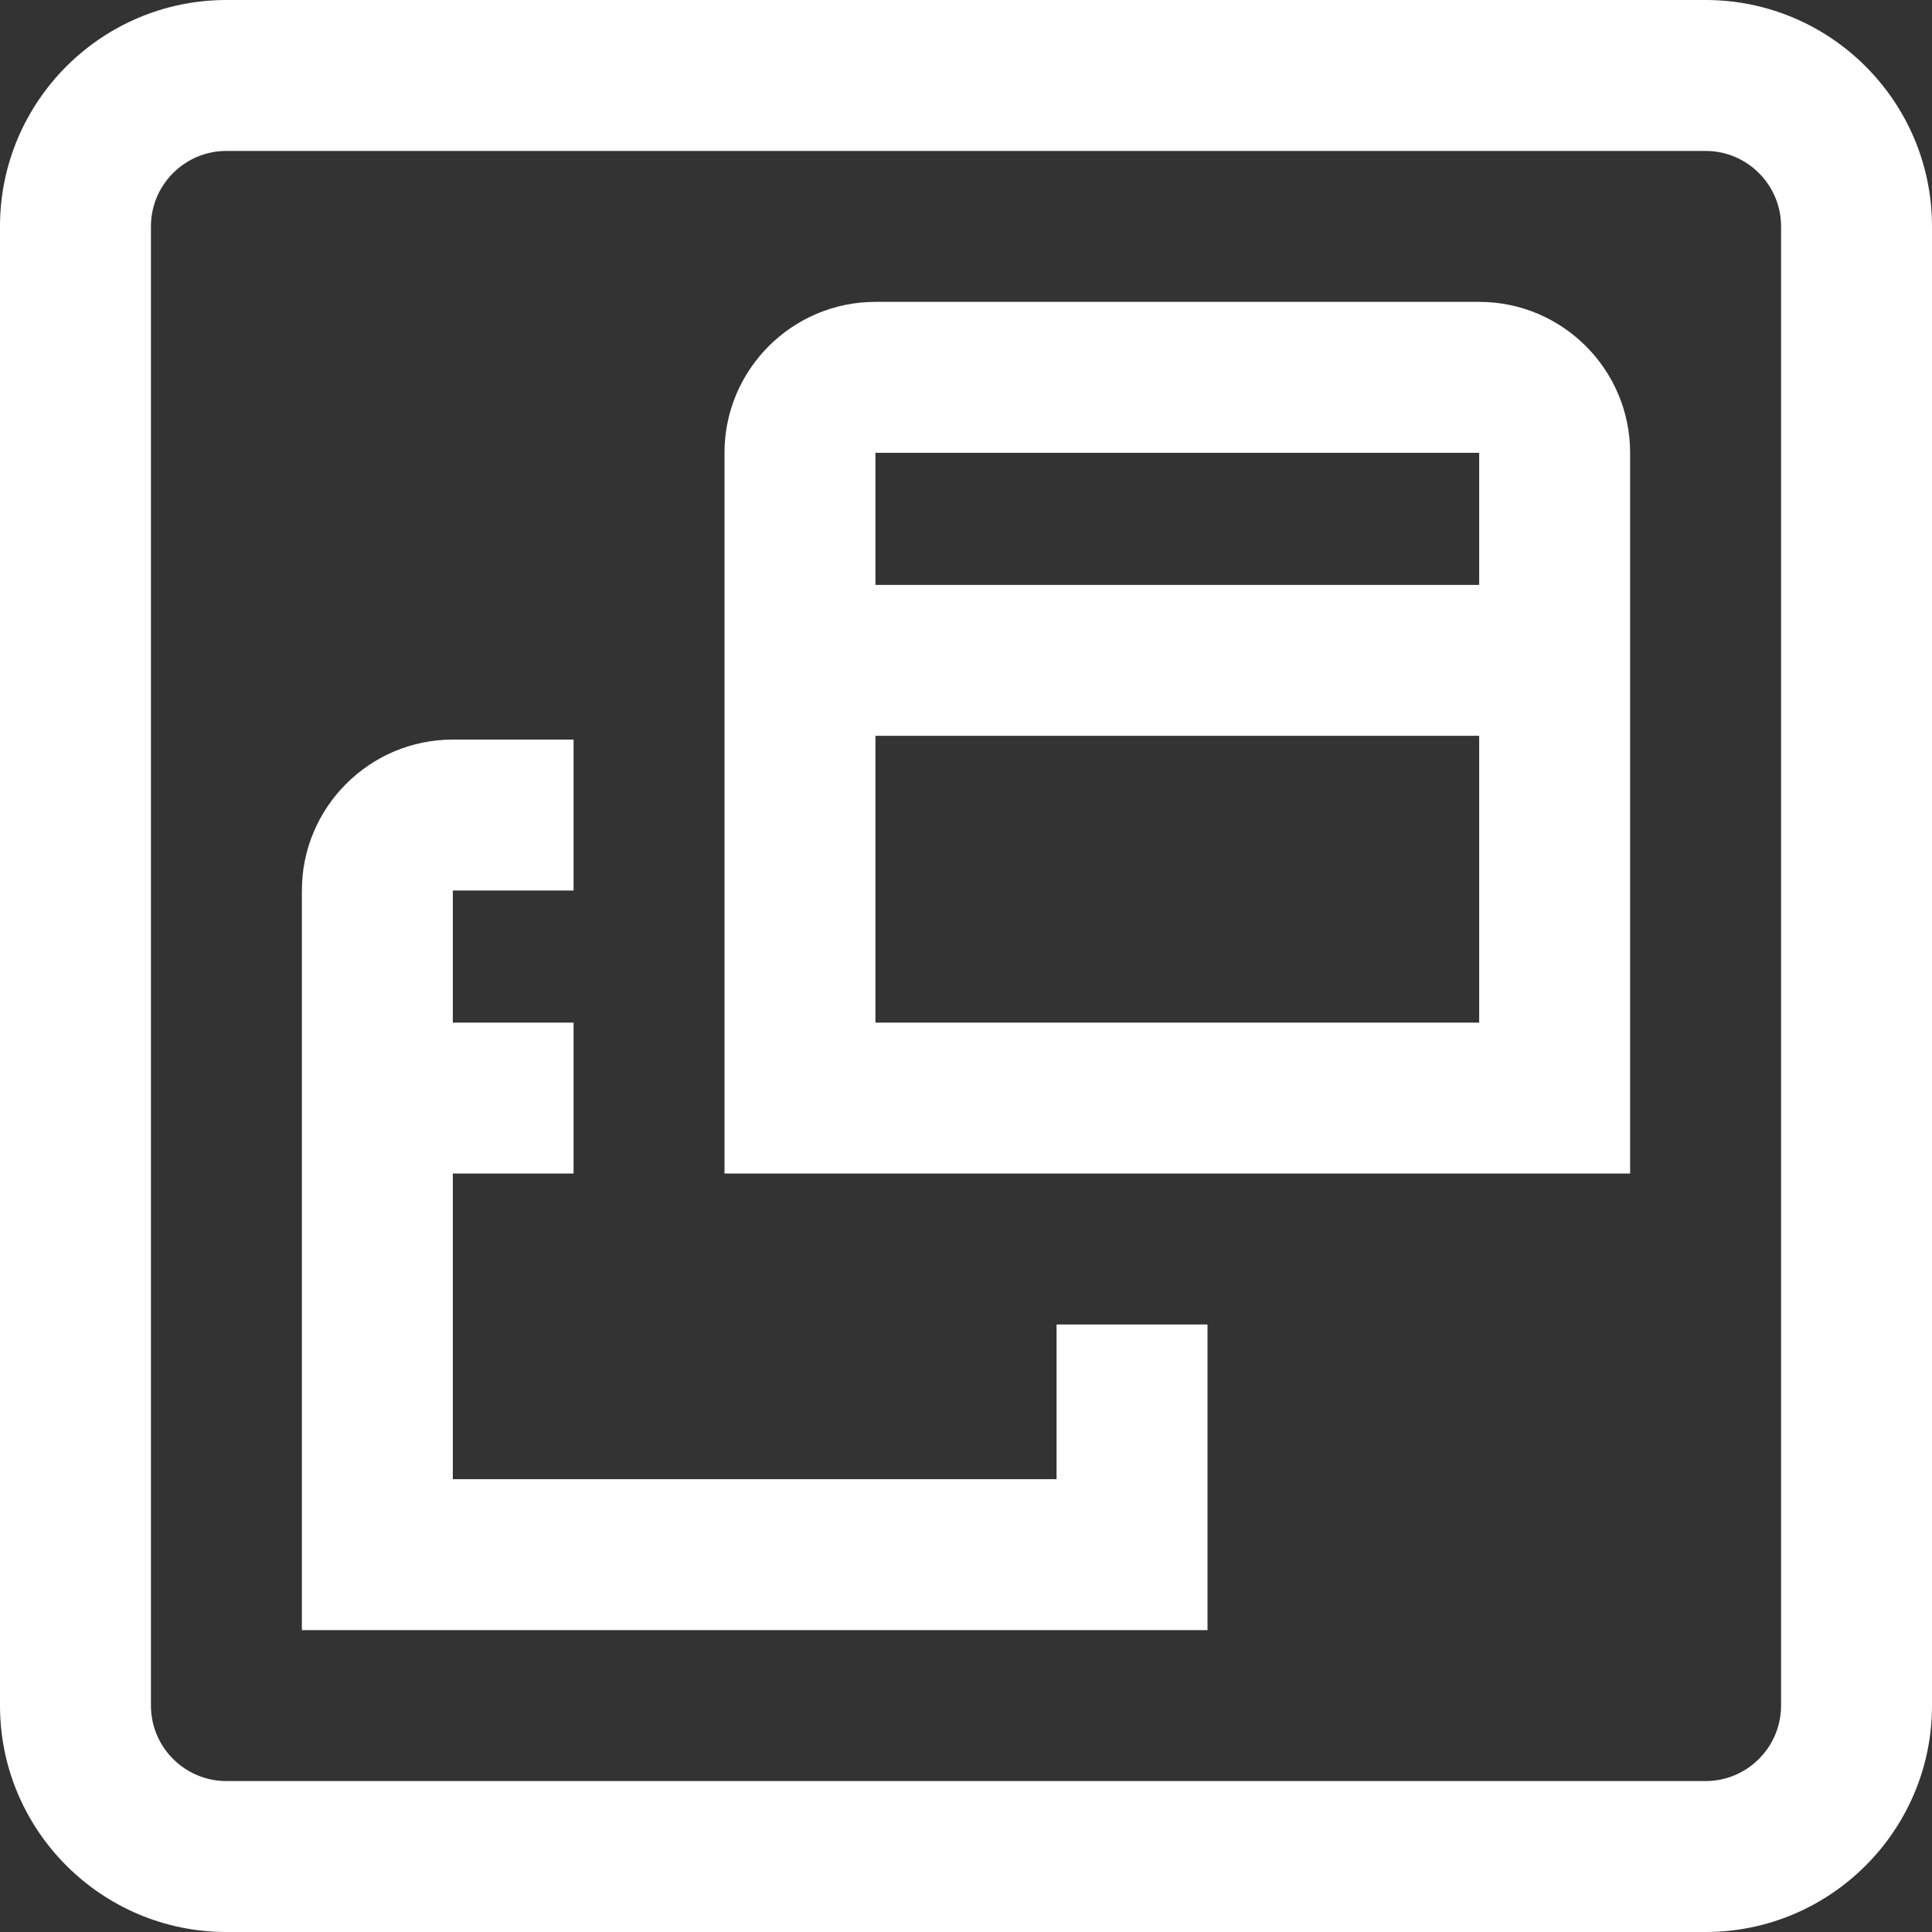 <?xml version="1.0"?>
<svg xmlns="http://www.w3.org/2000/svg" height="512px" viewBox="0 0 512 512" width="512px" class=""><rect x="0" y="0" width="512" height="512" fill="#333333" stroke="none"/><g><path d="m452 0h-392c-33.086 0-60 26.914-60 60v392c0 33.086 26.914 60 60 60h392c33.086 0 60-26.914 60-60v-392c0-33.086-26.914-60-60-60zm20 452c0 11.027-8.973 20-20 20h-392c-11.027 0-20-8.973-20-20v-392c0-11.027 8.973-20 20-20h392c11.027 0 20 8.973 20 20zm-192-101h40v81h-240v-196c0-22.055 17.945-40 40-40h32v40h-32v35h32v40h-32v81h160zm112-271h-160c-22.055 0-40 17.945-40 40v191h240v-191c0-22.055-17.945-40-40-40zm0 40v35h-160v-35zm-160 151v-76h160v76zm0 0" data-original="#000000" class="active-path" data-old_color="#ffffff" fill="#ffffff"/></g> </svg>
